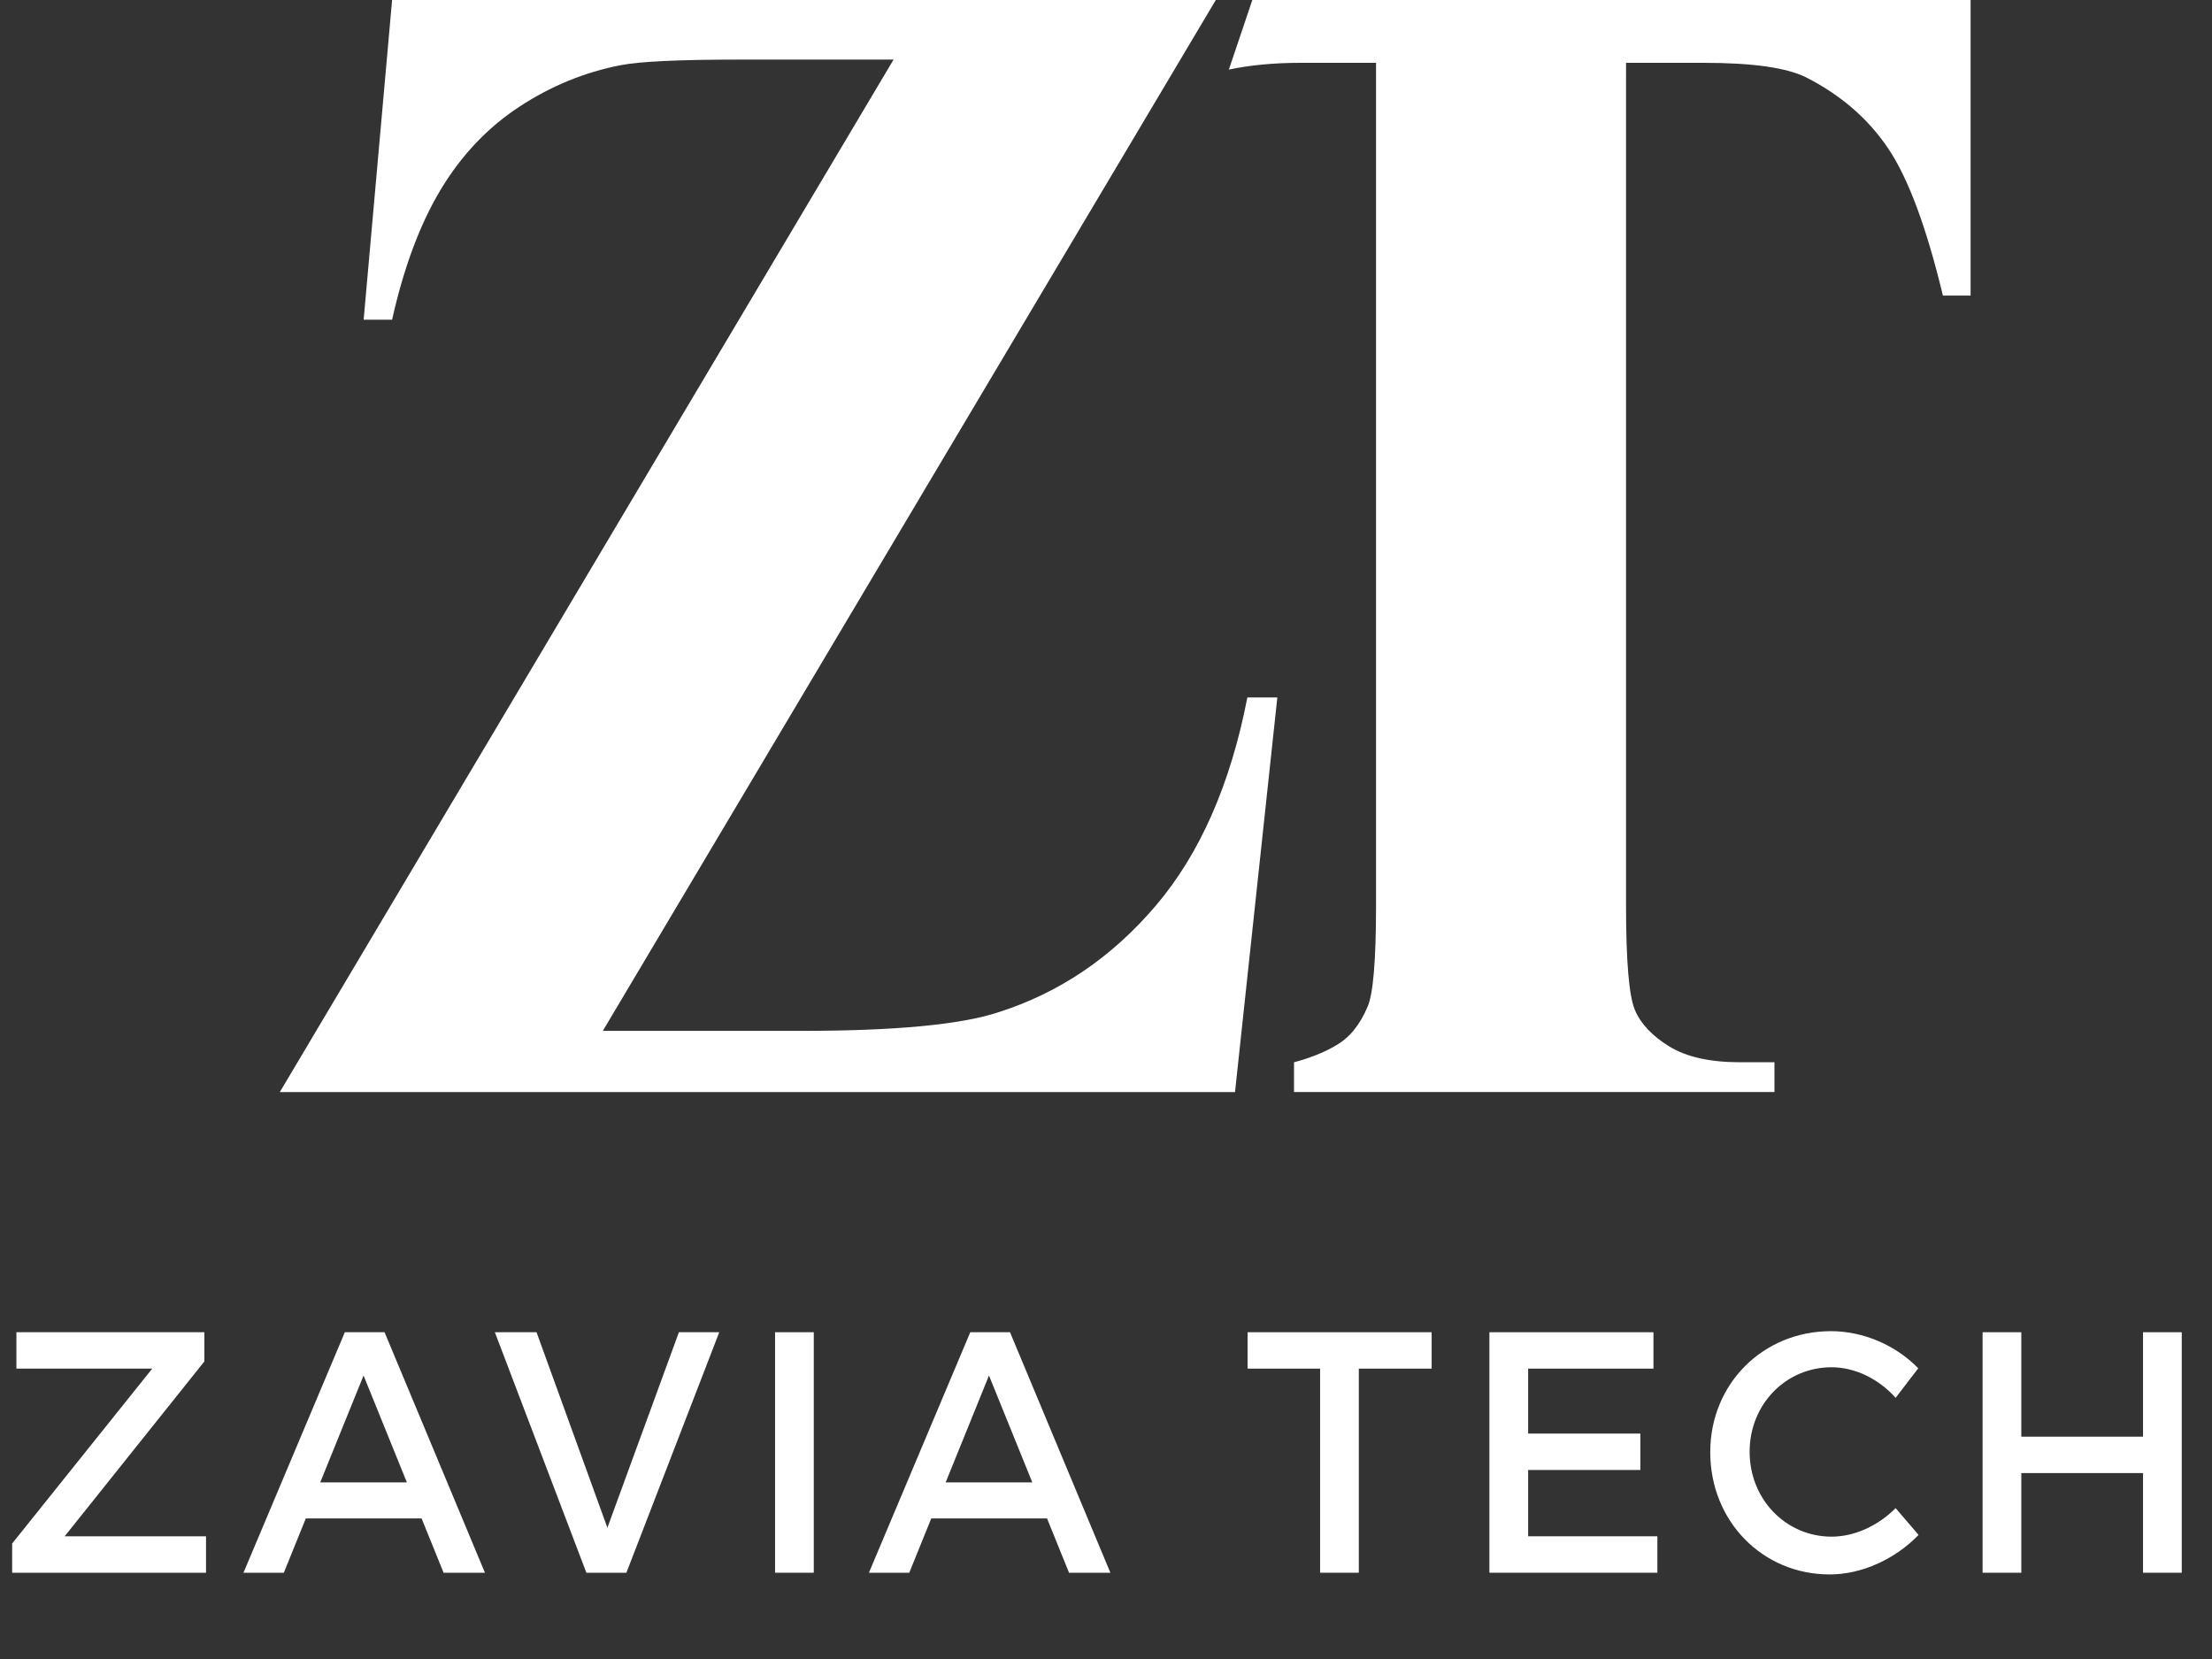 <?xml version="1.0" encoding="utf-8"?>
<!-- Generator: Adobe Illustrator 16.0.0, SVG Export Plug-In . SVG Version: 6.00 Build 0)  -->
<!DOCTYPE svg PUBLIC "-//W3C//DTD SVG 1.1//EN" "http://www.w3.org/Graphics/SVG/1.1/DTD/svg11.dtd">
<svg version="1.1" id="Layer_1" xmlns="http://www.w3.org/2000/svg" xmlns:xlink="http://www.w3.org/1999/xlink" x="0px" y="0px"
	 width="100px" height="75px" viewBox="0 0 100 75" enable-background="new 0 0 100 75" xml:space="preserve">
<rect x="0" y="0" width="100" height="75" fill="#333333" stroke="none"/>
<g>
	<path fill="#FFFFFF" d="M54.964,0L27.253,46.603h8.971c4.241,0,7.208-0.28,8.901-0.838c2.758-0.874,5.134-2.481,7.128-4.824
		c1.993-2.342,3.373-5.479,4.138-9.411h1.355l-1.913,17.84H12.65L40.396,2.694h-6.989c-2.712,0-4.497,0.085-5.355,0.254
		c-1.622,0.316-3.146,0.94-4.571,1.875c-1.426,0.934-2.608,2.178-3.547,3.731c-0.938,1.553-1.675,3.52-2.208,5.898H16.44L17.726,0
		H54.964z"/>
	<path fill="#FFFFFF" d="M56.615,0l-1.061,3.147C56.511,2.943,57.591,2.84,58.8,2.84h3.408v38.083c0,2.476-0.127,4.005-0.382,4.587
		c-0.348,0.825-0.823,1.408-1.426,1.748c-0.834,0.51-1.9,0.764-1.9,0.764v1.347h21.719v-1.347h-1.564
		c-1.345,0-2.405-0.237-3.182-0.71c-0.776-0.474-1.298-1.025-1.564-1.656s-0.399-2.209-0.399-4.733V2.84h3.511
		c2.202,0,3.744,0.218,4.625,0.655c1.576,0.802,2.815,1.875,3.72,3.223s1.728,3.562,2.469,6.645h1.252V0H56.615z"/>
	<g>
		<path fill="#FFFFFF" d="M2.922,69.454h6.392V71.1H0.549v-1.32l6.333-7.907h-6.14v-1.646H9.24v1.32L2.922,69.454z"/>
		<path fill="#FFFFFF" d="M13.825,68.646L12.832,71.1h-1.825l4.583-10.874h1.795L21.923,71.1h-1.869l-0.994-2.454H13.825z
			 M16.436,62.184l-1.958,4.831h3.916L16.436,62.184z"/>
		<path fill="#FFFFFF" d="M26.509,71.1l-4.138-10.874h1.884l3.204,8.839l3.233-8.839h1.825L28.318,71.1H26.509z"/>
		<path fill="#FFFFFF" d="M35.039,71.1V60.227h1.75V71.1H35.039z"/>
		<path fill="#FFFFFF" d="M42.1,68.646L41.106,71.1h-1.824l4.583-10.874h1.795L50.198,71.1h-1.869l-0.994-2.454H42.1z M44.71,62.184
			l-1.958,4.831h3.916L44.71,62.184z"/>
		<path fill="#FFFFFF" d="M61.429,61.873V71.1h-1.75v-9.227h-3.278v-1.646h8.321v1.646H61.429z"/>
		<path fill="#FFFFFF" d="M69.084,61.873v2.936h5.073v1.646h-5.073v2.998h5.843V71.1h-7.594V60.227h7.416v1.646H69.084z"/>
		<path fill="#FFFFFF" d="M86.72,61.858l-1.023,1.335c-0.756-0.854-1.839-1.382-2.892-1.382c-2.076,0-3.708,1.678-3.708,3.821
			s1.632,3.837,3.708,3.837c1.038,0,2.105-0.497,2.892-1.29l1.038,1.212c-1.053,1.087-2.551,1.786-4.019,1.786
			c-3.041,0-5.399-2.408-5.399-5.53c0-3.091,2.389-5.468,5.458-5.468C84.244,60.18,85.711,60.817,86.72,61.858z"/>
		<path fill="#FFFFFF" d="M96.882,71.1v-4.505h-5.503V71.1h-1.75V60.227h1.75v4.722h5.503v-4.722h1.75V71.1H96.882z"/>
	</g>
</g>
</svg>
